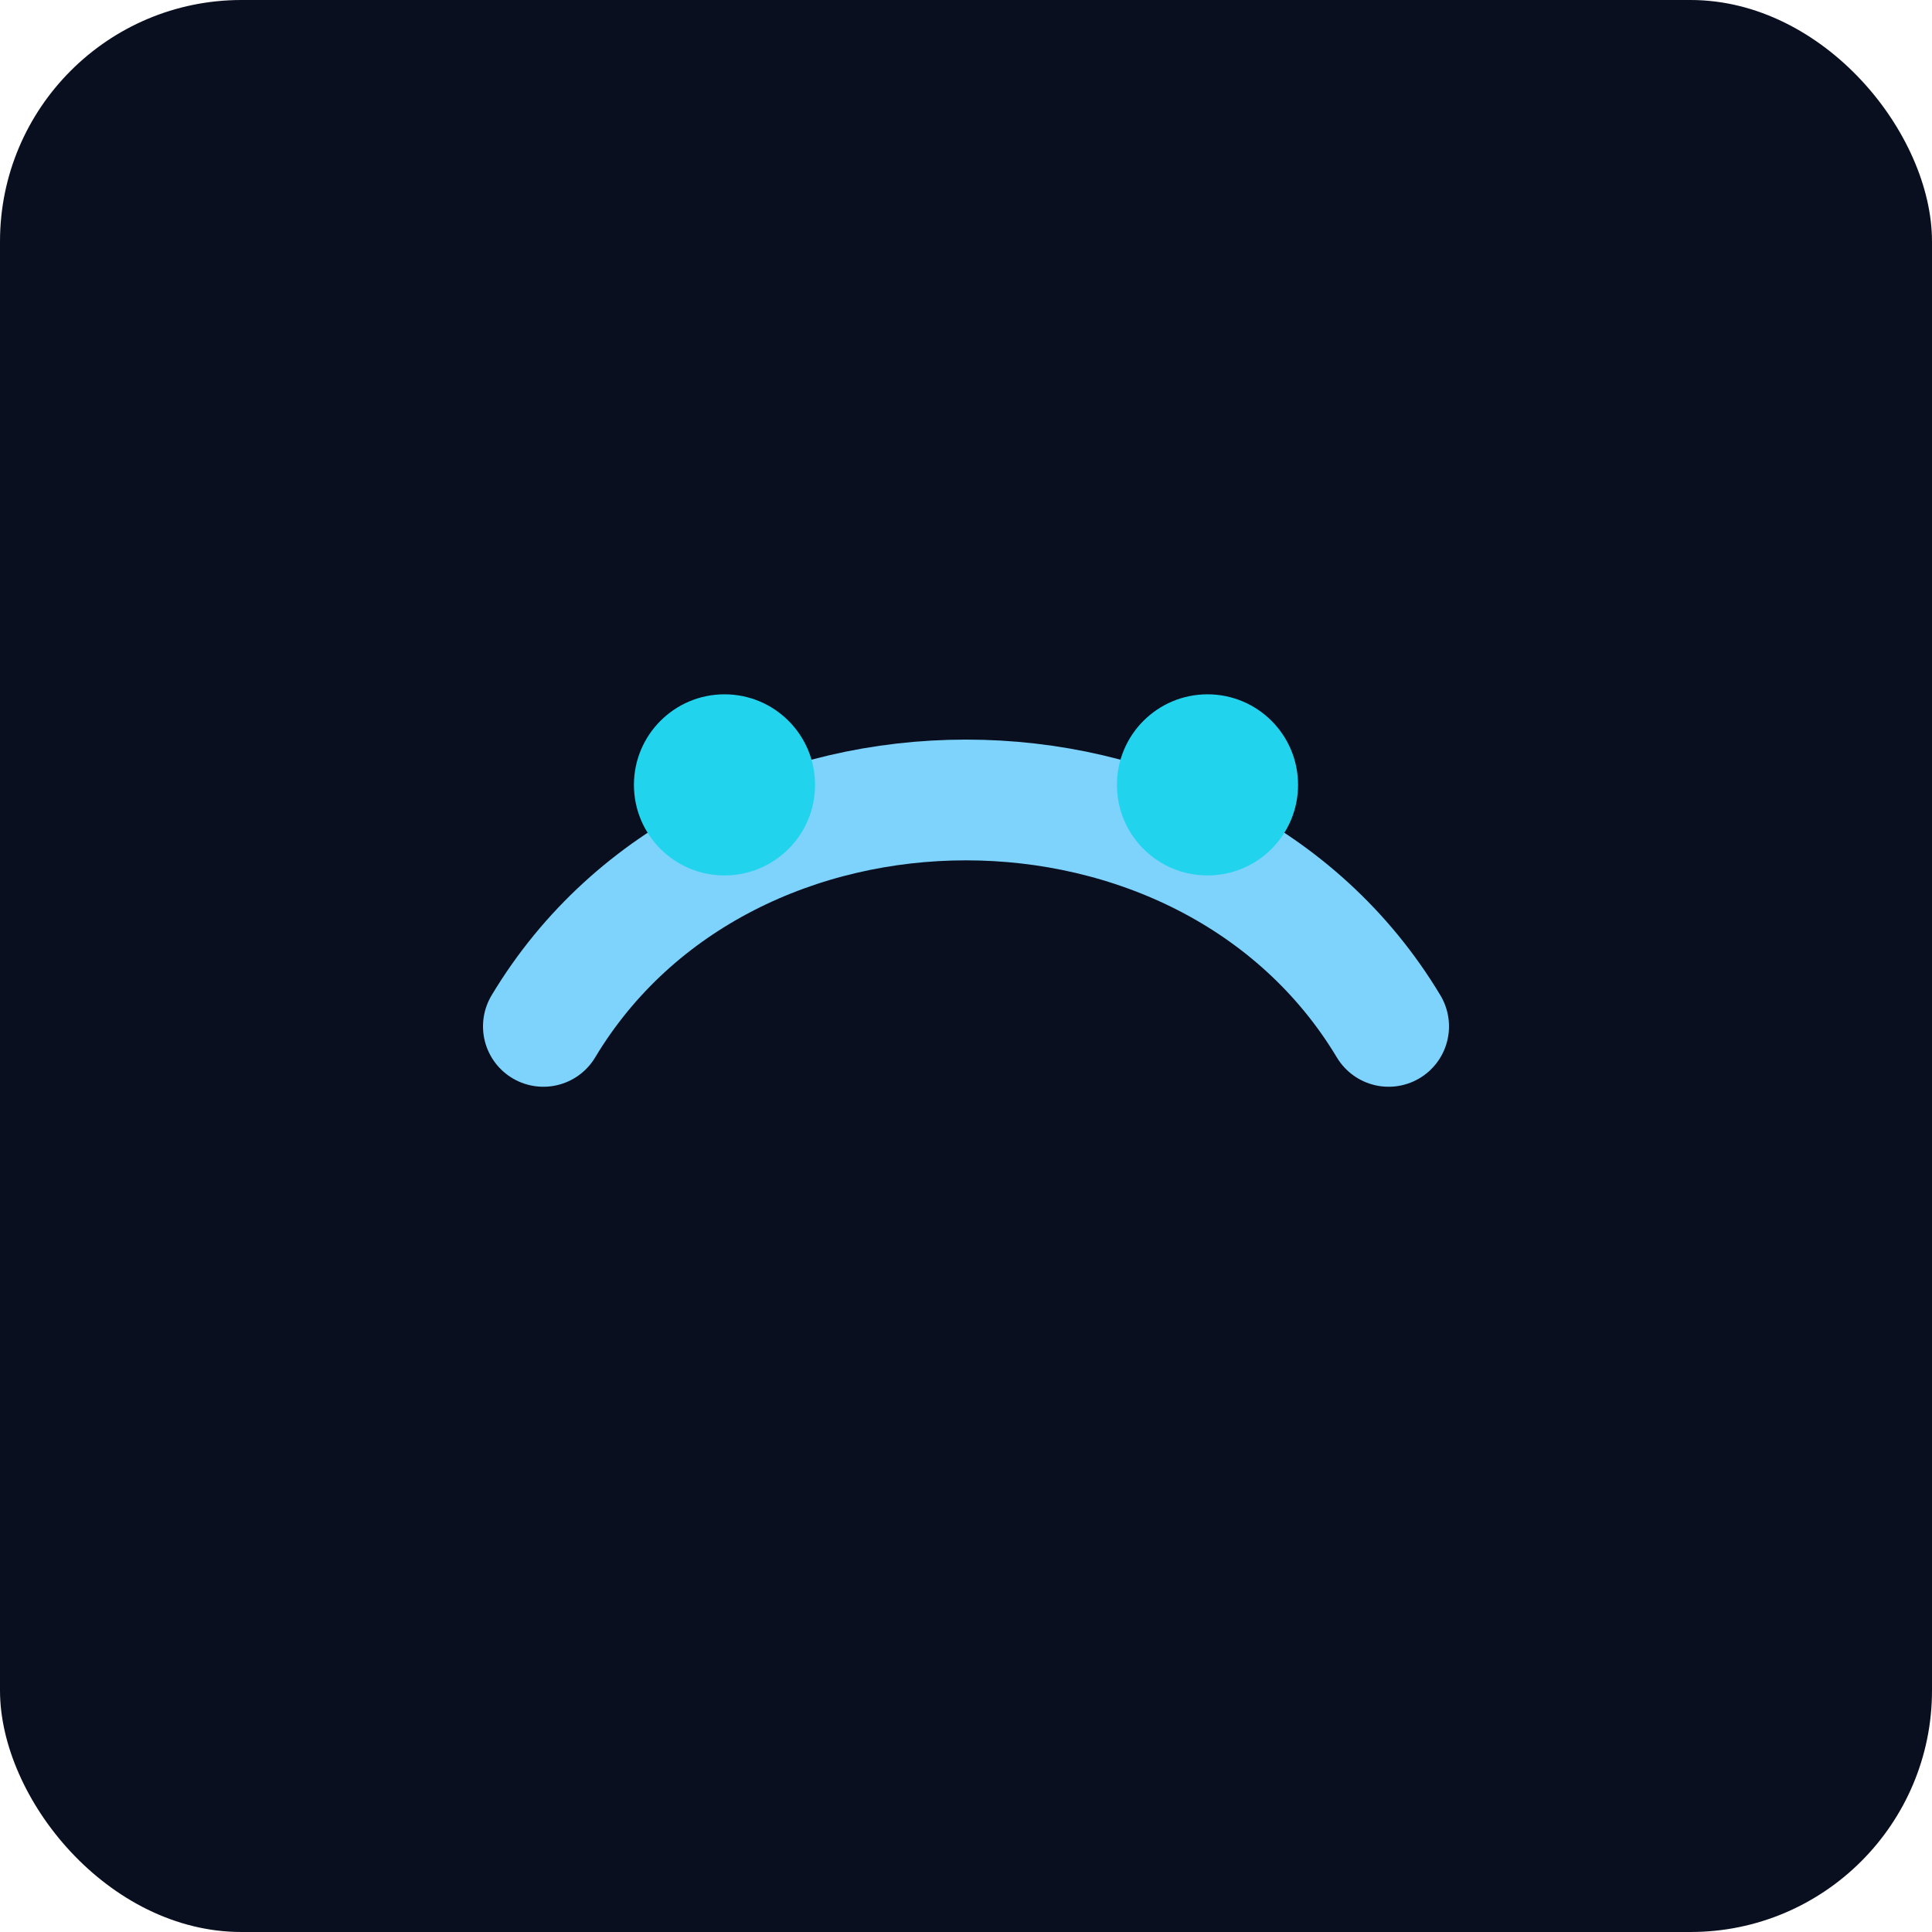 <svg xmlns="http://www.w3.org/2000/svg" width="64" height="64" viewBox="0 0 64 64" fill="none">
  <rect width="64" height="64" rx="8" fill="#0A0F1F"/>
  <path d="M18 34c6-10 22-10 28 0" stroke="#7DD3FC" stroke-width="4" stroke-linecap="round"/>
  <circle cx="24" cy="26" r="3" fill="#22D3EE"/>
  <circle cx="40" cy="26" r="3" fill="#22D3EE"/>
</svg>

